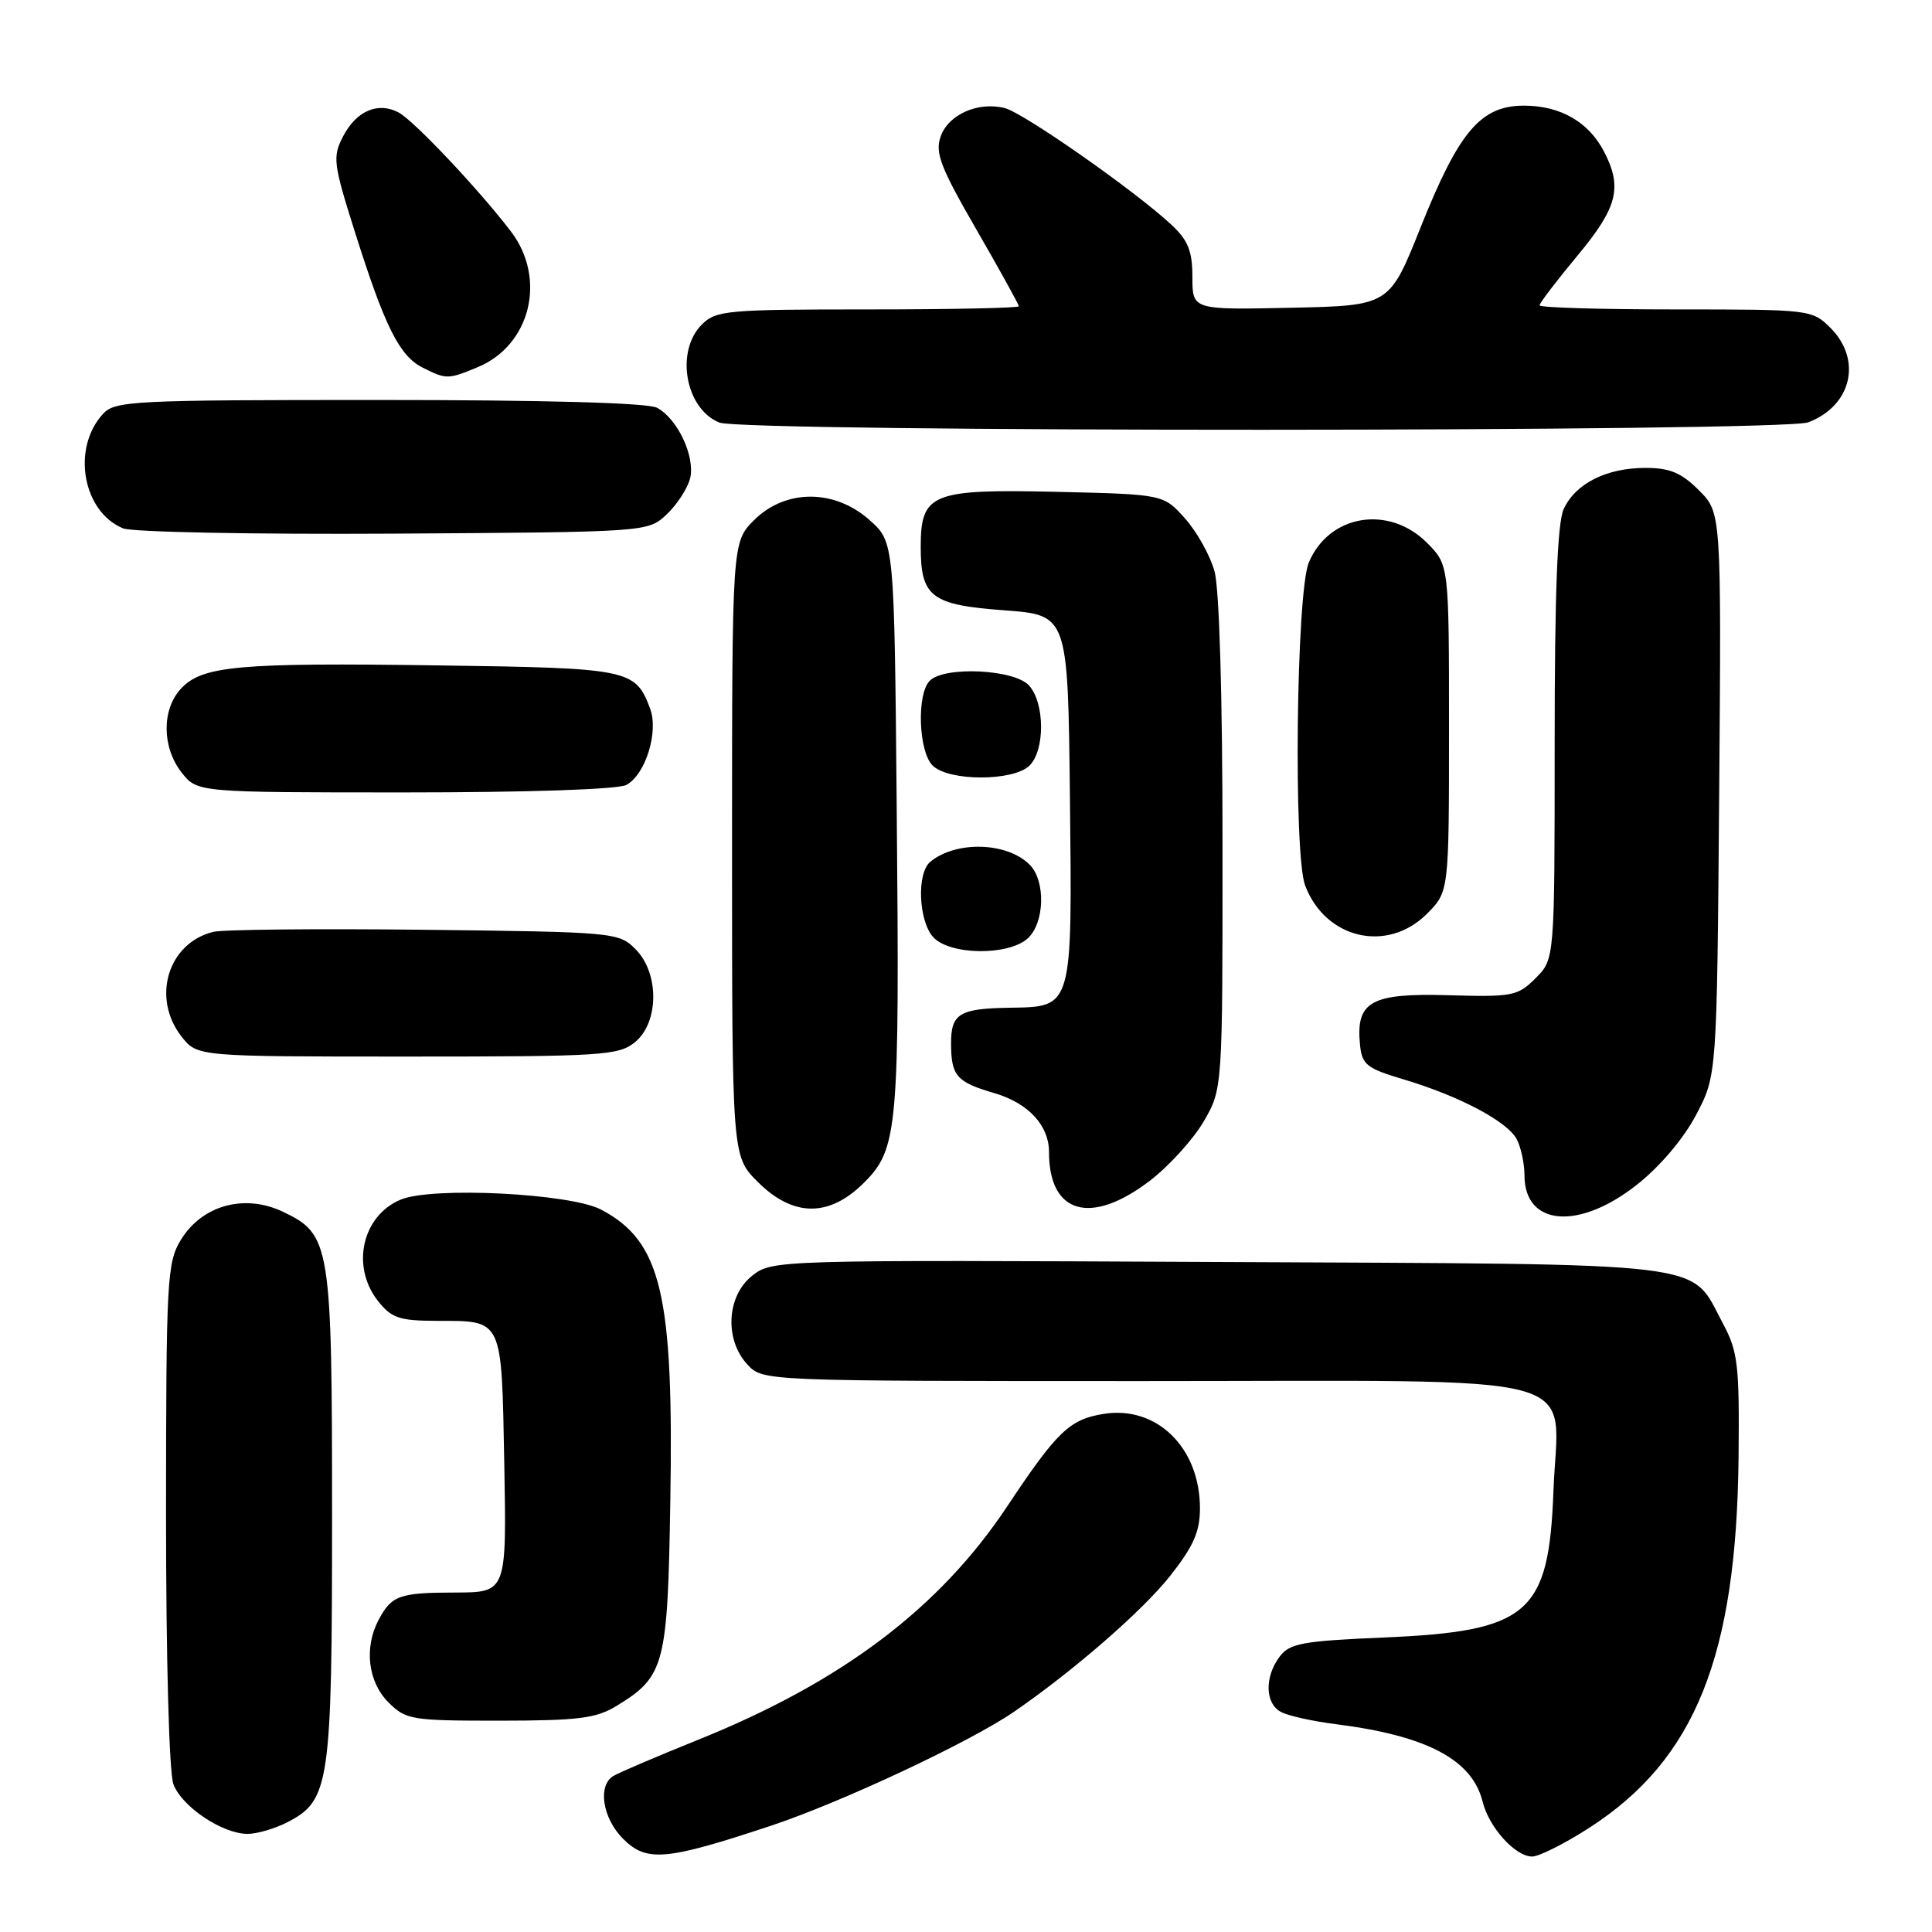 <?xml version="1.0" encoding="UTF-8" standalone="no"?>
<!DOCTYPE svg PUBLIC "-//W3C//DTD SVG 1.1//EN" "http://www.w3.org/Graphics/SVG/1.1/DTD/svg11.dtd" >
<svg xmlns="http://www.w3.org/2000/svg" xmlns:xlink="http://www.w3.org/1999/xlink" version="1.1" viewBox="0 0 256 256">
 <g >
 <path fill="currentColor"
d=" M 102.21 241.90 C 111.57 238.78 128.54 230.82 134.36 226.82 C 142.27 221.38 151.40 213.43 155.03 208.84 C 158.14 204.90 159.00 202.97 159.00 199.86 C 159.00 191.82 153.27 186.21 146.22 187.35 C 141.72 188.08 140.07 189.66 133.44 199.63 C 124.48 213.10 111.55 222.86 92.53 230.52 C 87.02 232.74 81.94 234.91 81.25 235.34 C 79.16 236.64 79.85 240.94 82.57 243.66 C 85.68 246.77 88.25 246.54 102.21 241.90 Z  M 210.64 242.16 C 224.63 233.11 230.11 219.46 230.37 193.00 C 230.49 180.87 230.28 179.08 228.31 175.40 C 223.82 167.02 228.03 167.54 161.42 167.22 C 102.69 166.94 102.33 166.95 99.67 169.04 C 96.28 171.71 95.97 177.51 99.04 180.81 C 101.08 183.00 101.08 183.00 151.54 183.00 C 212.01 183.00 206.43 181.50 205.84 197.57 C 205.23 213.87 202.58 216.16 183.29 216.98 C 172.60 217.44 170.89 217.75 169.57 219.50 C 167.53 222.21 167.62 225.73 169.75 226.85 C 170.71 227.36 173.97 228.08 177.00 228.46 C 189.08 229.99 195.08 233.16 196.46 238.75 C 197.31 242.16 200.79 246.00 203.02 246.00 C 203.94 246.00 207.37 244.27 210.64 242.16 Z  M 38.13 241.43 C 43.68 238.56 44.00 236.35 44.00 201.00 C 44.00 164.81 43.80 163.56 37.48 160.56 C 32.39 158.14 26.76 159.70 23.96 164.30 C 22.13 167.30 22.01 169.56 22.00 200.68 C 22.00 219.83 22.41 234.95 22.98 236.43 C 24.11 239.41 29.47 242.99 32.80 243.00 C 34.06 243.00 36.46 242.30 38.13 241.43 Z  M 81.70 226.04 C 88.08 222.15 88.47 220.67 88.82 198.92 C 89.28 171.47 87.63 164.51 79.67 160.29 C 75.62 158.13 57.31 157.21 53.11 158.95 C 47.99 161.07 46.47 167.79 50.07 172.37 C 51.87 174.65 52.89 175.00 57.82 175.02 C 66.71 175.04 66.45 174.49 66.82 193.96 C 67.13 211.00 67.13 211.00 60.32 211.02 C 52.90 211.03 51.88 211.40 50.15 214.68 C 48.22 218.34 48.77 222.86 51.45 225.55 C 53.79 227.89 54.48 228.00 66.20 228.00 C 76.63 227.99 78.99 227.70 81.70 226.04 Z  M 216.90 156.98 C 219.95 154.58 223.09 150.87 224.74 147.73 C 227.50 142.50 227.50 142.50 227.80 105.22 C 228.09 67.94 228.09 67.94 225.12 64.97 C 222.79 62.64 221.27 62.00 218.03 62.00 C 212.85 62.00 208.74 64.08 207.19 67.47 C 206.36 69.31 206.00 78.63 206.00 98.59 C 206.00 127.09 206.00 127.09 203.48 129.61 C 201.10 131.99 200.42 132.12 191.86 131.87 C 181.64 131.58 179.63 132.71 180.21 138.45 C 180.47 141.08 181.09 141.57 186.00 143.03 C 193.37 145.23 199.70 148.58 200.97 150.94 C 201.53 152.00 202.00 154.16 202.00 155.73 C 202.00 162.47 209.20 163.07 216.90 156.98 Z  M 114.50 156.70 C 118.98 152.22 119.21 149.63 118.82 107.17 C 118.50 71.83 118.50 71.83 115.23 68.92 C 110.59 64.77 104.07 64.78 99.92 68.92 C 97.00 71.85 97.00 71.85 97.00 112.52 C 97.00 153.20 97.00 153.20 100.40 156.60 C 105.09 161.29 109.87 161.33 114.50 156.70 Z  M 152.33 156.48 C 154.87 154.54 158.08 151.01 159.47 148.64 C 162.00 144.32 162.00 144.32 161.99 111.91 C 161.99 92.24 161.57 78.00 160.93 75.70 C 160.35 73.60 158.59 70.45 157.02 68.70 C 154.17 65.50 154.17 65.50 140.00 65.17 C 123.44 64.79 122.00 65.37 122.00 72.46 C 122.00 79.10 123.39 80.16 133.08 80.87 C 141.50 81.50 141.50 81.50 141.77 105.54 C 142.08 133.72 142.17 133.40 133.82 133.53 C 127.11 133.63 126.00 134.31 126.02 138.31 C 126.04 142.56 126.75 143.38 131.71 144.83 C 136.25 146.15 139.00 149.11 139.00 152.66 C 139.00 160.85 144.52 162.43 152.33 156.48 Z  M 84.12 138.11 C 87.34 135.50 87.38 128.94 84.20 125.76 C 82.00 123.55 81.39 123.49 56.24 123.20 C 42.10 123.04 29.50 123.16 28.24 123.48 C 22.23 124.98 20.05 132.25 24.07 137.37 C 26.15 140.00 26.15 140.00 53.96 140.00 C 79.77 140.00 81.95 139.86 84.12 138.11 Z  M 136.17 124.35 C 138.43 122.30 138.58 116.72 136.43 114.57 C 133.43 111.57 126.66 111.38 123.26 114.20 C 121.45 115.70 121.71 122.02 123.65 124.17 C 125.82 126.57 133.60 126.67 136.17 124.35 Z  M 189.08 121.08 C 192.00 118.15 192.00 118.15 192.00 96.50 C 192.00 74.85 192.00 74.85 189.08 71.92 C 184.00 66.85 176.08 68.18 173.42 74.55 C 171.76 78.52 171.37 113.22 172.94 117.34 C 175.63 124.43 183.83 126.33 189.08 121.08 Z  M 82.99 104.01 C 85.54 102.64 87.31 96.94 86.13 93.85 C 84.17 88.68 83.39 88.52 58.14 88.17 C 31.55 87.79 26.80 88.22 23.98 91.25 C 21.41 94.02 21.45 99.03 24.07 102.37 C 26.15 105.00 26.15 105.00 53.64 105.00 C 69.91 105.00 81.89 104.60 82.99 104.01 Z  M 136.43 101.43 C 138.49 99.37 138.44 93.14 136.35 90.83 C 134.40 88.68 125.16 88.24 123.20 90.20 C 121.45 91.95 121.70 99.56 123.57 101.43 C 125.69 103.55 134.31 103.55 136.43 101.43 Z  M 88.34 68.16 C 89.71 66.87 91.10 64.72 91.44 63.40 C 92.15 60.54 89.80 55.50 87.06 54.03 C 85.84 53.38 72.25 53.00 50.22 53.00 C 17.35 53.00 15.21 53.11 13.61 54.88 C 9.47 59.45 10.96 67.81 16.31 70.01 C 17.51 70.51 33.65 70.82 52.17 70.71 C 85.84 70.50 85.84 70.50 88.34 68.16 Z  M 239.60 55.96 C 245.35 53.78 246.78 47.69 242.55 43.45 C 240.12 41.03 239.87 41.00 222.05 41.00 C 212.12 41.00 204.00 40.76 204.00 40.46 C 204.00 40.16 206.25 37.21 209.00 33.90 C 214.33 27.50 215.01 24.85 212.55 20.10 C 210.51 16.16 206.76 14.00 201.94 14.00 C 196.20 14.00 193.32 17.39 188.22 30.17 C 184.10 40.50 184.10 40.50 171.05 40.78 C 158.00 41.06 158.00 41.06 158.00 36.72 C 158.00 33.27 157.43 31.85 155.25 29.81 C 150.44 25.31 135.63 14.95 133.13 14.32 C 129.59 13.43 125.66 15.17 124.64 18.09 C 123.88 20.25 124.62 22.18 129.37 30.40 C 132.47 35.77 135.00 40.35 135.00 40.58 C 135.00 40.81 126.00 41.00 115.00 41.00 C 96.33 41.00 94.87 41.13 93.00 43.00 C 89.45 46.55 90.81 54.18 95.32 55.99 C 98.52 57.29 236.20 57.25 239.60 55.96 Z  M 63.33 48.64 C 70.31 45.72 72.46 36.91 67.70 30.67 C 63.45 25.10 54.86 16.00 52.83 14.91 C 50.10 13.45 47.21 14.69 45.46 18.07 C 44.05 20.80 44.15 21.64 47.03 30.75 C 51.00 43.31 52.92 47.16 56.00 48.71 C 59.14 50.29 59.37 50.29 63.33 48.64 Z "/>
</g>
</svg>